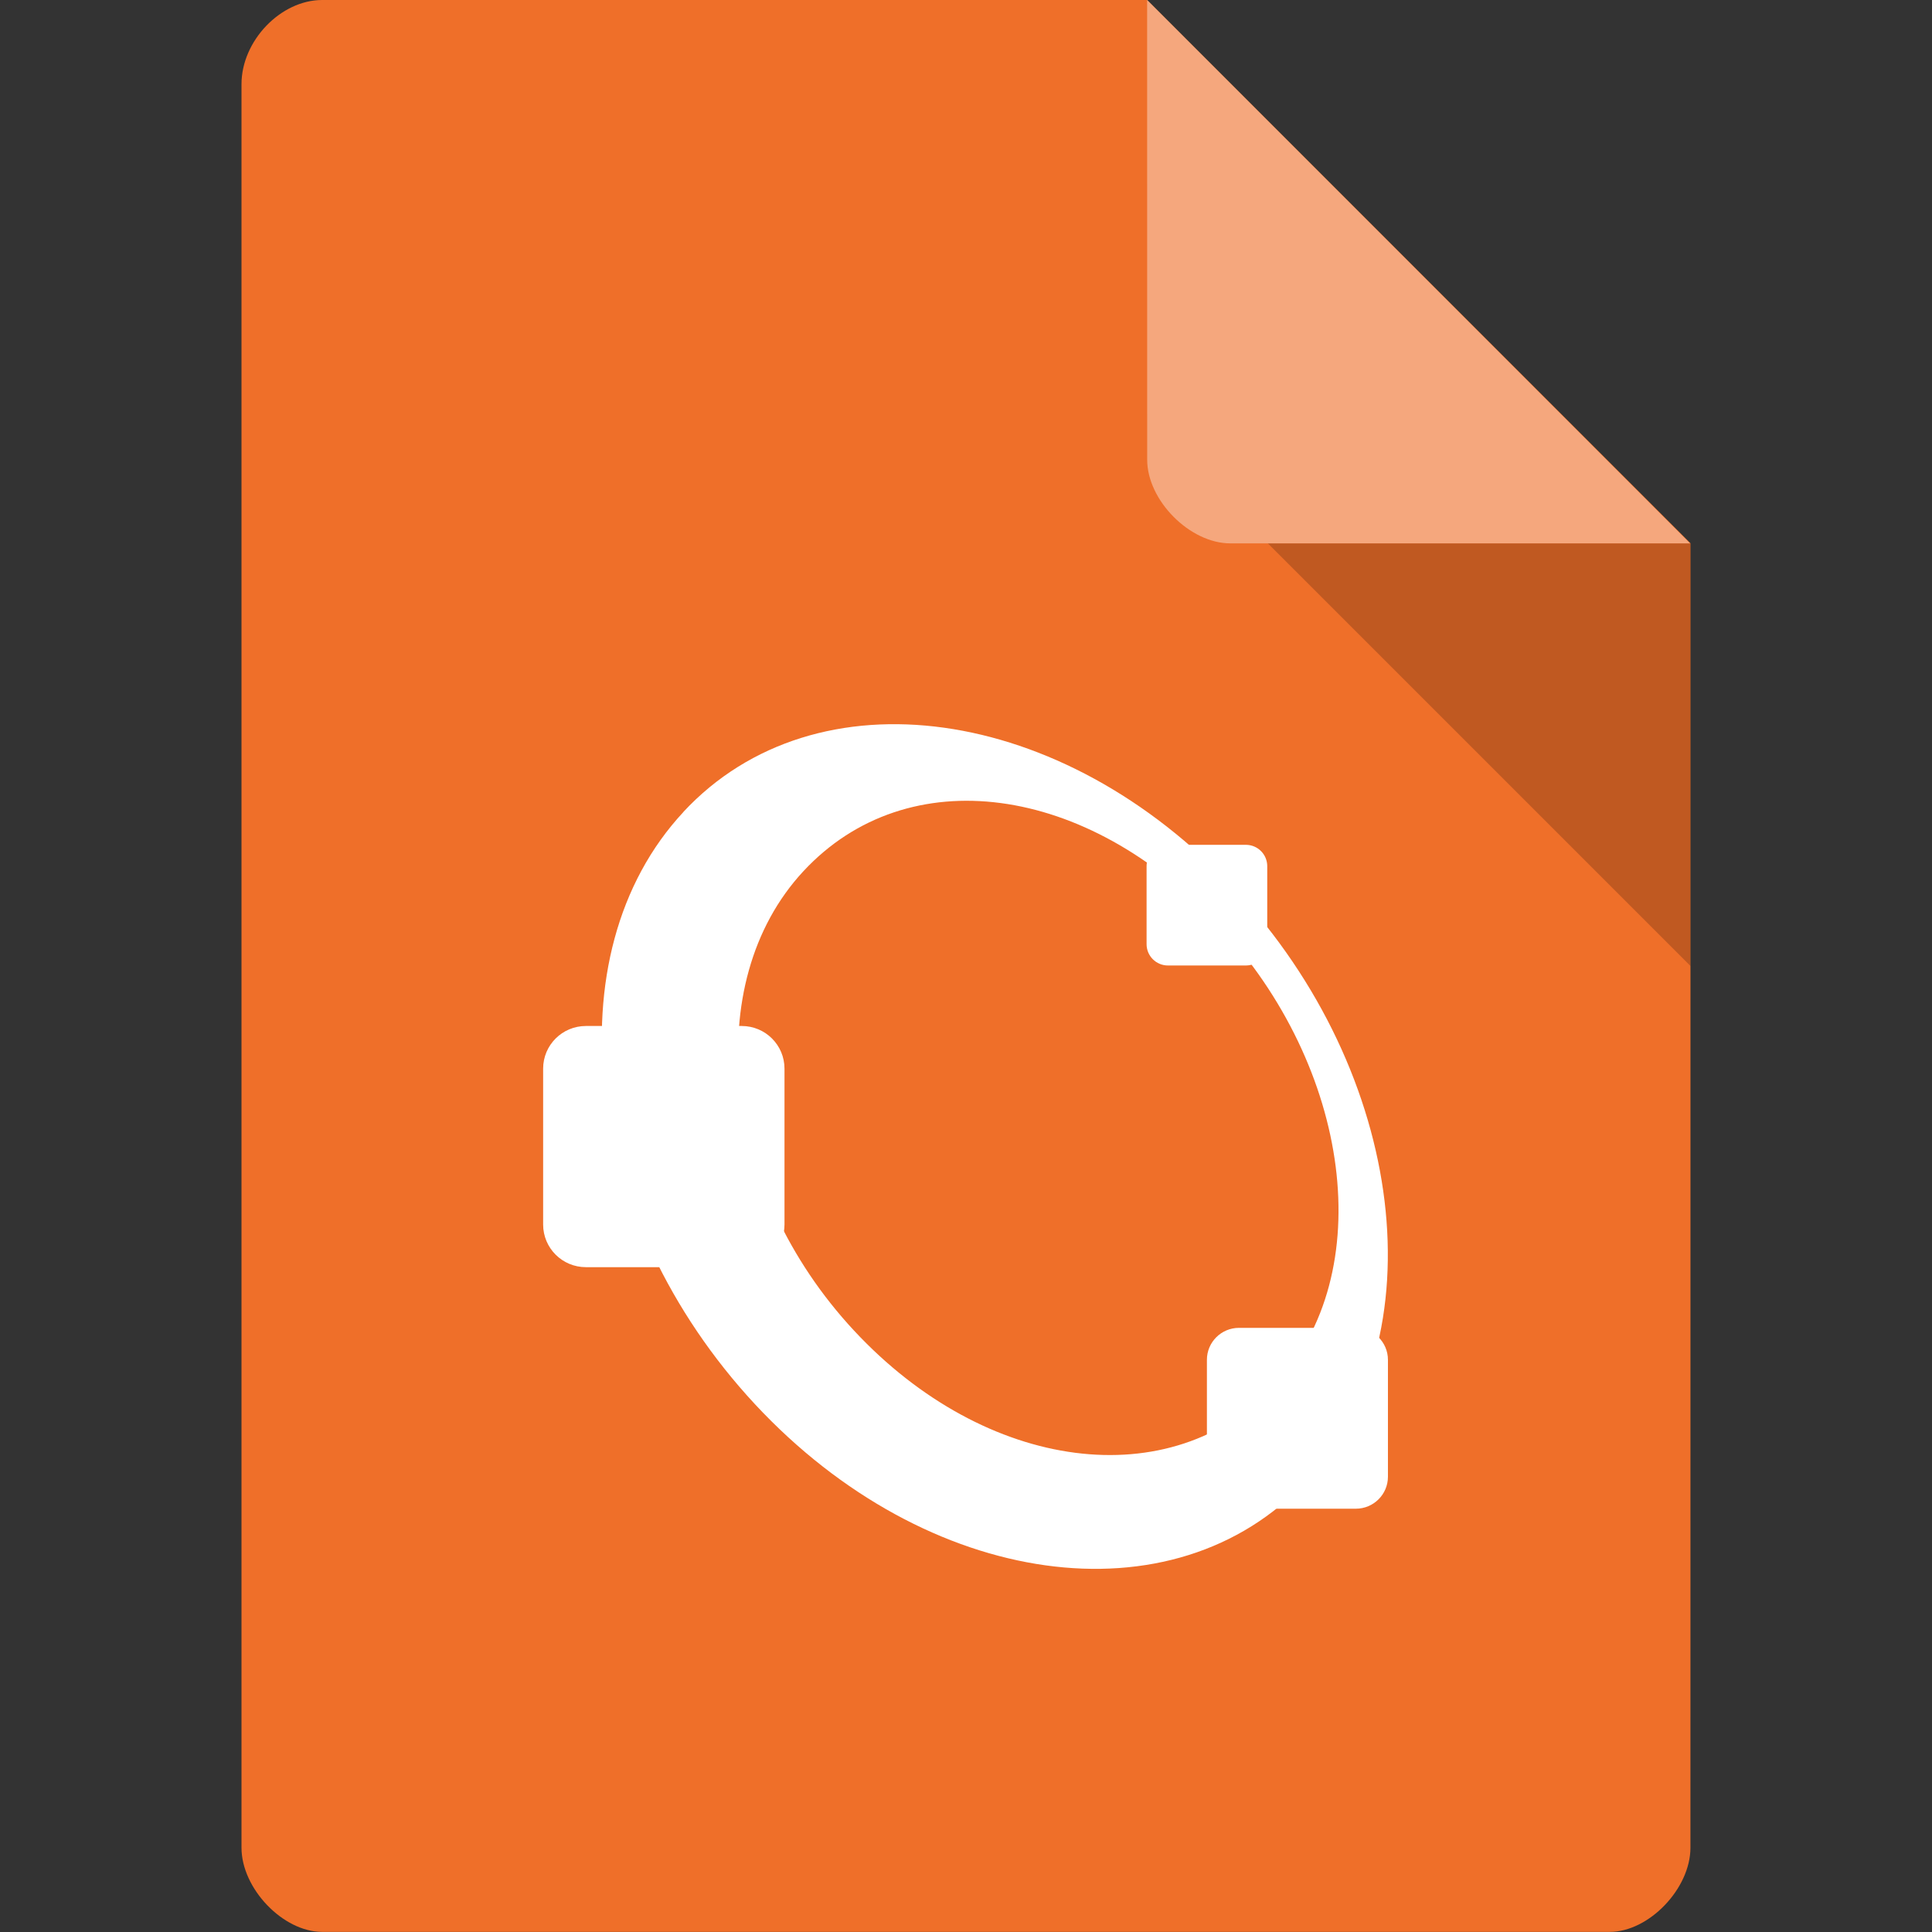 <svg xmlns="http://www.w3.org/2000/svg" viewBox="0 0 32 32">
 <rect x="0" y="0" width="32" height="32" fill="#333333" stroke="none"/>
 <defs>
  
 </defs>
 <path d="m 5.336 0 c -0.687 0 -1.336 0.676 -1.336 1.394 l 0 29.21 c 0 0.676 0.687 1.394 1.336 1.394 l 21.327 0 c 0.648 0 1.336 -0.717 1.336 -1.394 l 0.001 -21.606 l -9 -9 z" style="fill:#ef6f29;fill-opacity:1"/>
 <path d="m 21 9 7 7 0 -7 z" style="fill:#000;fill-opacity:0.196"/>
 <path d="m 19 0 8.992 9 -7.613 0 c -0.673 0 -1.378 -0.713 -1.378 -1.386 z" style="fill:#fff;fill-opacity:0.392"/>
 <g transform="matrix(0.583,0,0,0.583,2,4.999)" style="fill:#fff">
  <g style="clip-path:url(#clipPath-883211809-3);fill:#fff">
   <!-- color: #eeeeee -->
   <g style="fill:#fff">
    <path d="m 15.988 14.492 c -3.766 4.04 -2.852 11.574 2.031 16.828 4.887 5.25 11.898 6.227 15.66 2.184 3.762 -4.04 2.852 -11.578 -2.035 -16.824 -4.887 -5.254 -11.898 -6.23 -15.66 -2.187 m 3.414 1.68 c 2.957 -3.18 8.05 -2.488 11.798 1.543 3.75 4.03 4.567 9.875 1.606 13.05 -2.953 3.18 -8.224 2.488 -11.97 -1.539 -3.75 -4.03 -4.391 -9.871 -1.438 -13.05" style="fill:#fff;stroke:none;fill-rule:nonzero"/>
    <path d="m 29.75 15.427 2.216 0 c 0.335 0 0.606 0.272 0.606 0.606 l 0 2.216 c 0 0.335 -0.272 0.606 -0.606 0.606 l -2.216 0 c -0.335 0 -0.606 -0.272 -0.606 -0.606 l 0 -2.216 c 0 -0.335 0.272 -0.606 0.606 -0.606 m 0 0" style="fill:#fff;fill-opacity:1;stroke:none;fill-rule:nonzero"/>
    <path d="m 13.216 20.574 4.425 0 c 0.674 0 1.216 0.543 1.216 1.212 l 0 4.428 c 0 0.67 -0.543 1.212 -1.216 1.212 l -4.425 0 c -0.674 0 -1.216 -0.543 -1.216 -1.212 l 0 -4.428 c 0 -0.67 0.543 -1.212 1.216 -1.212 m 0 0" style="fill:#fff;fill-opacity:1;stroke:none;fill-rule:nonzero"/>
    <path d="m 31.77 29.15 3.319 0 c 0.502 0 0.912 0.406 0.912 0.908 l 0 3.322 c 0 0.502 -0.409 0.908 -0.912 0.908 l -3.319 0 c -0.502 0 -0.912 -0.406 -0.912 -0.908 l 0 -3.322 c 0 -0.502 0.409 -0.908 0.912 -0.908 m 0 0" style="fill:#fff;fill-opacity:1;stroke:none;fill-rule:nonzero"/>
   </g>
  </g>
 </g>
</svg>
